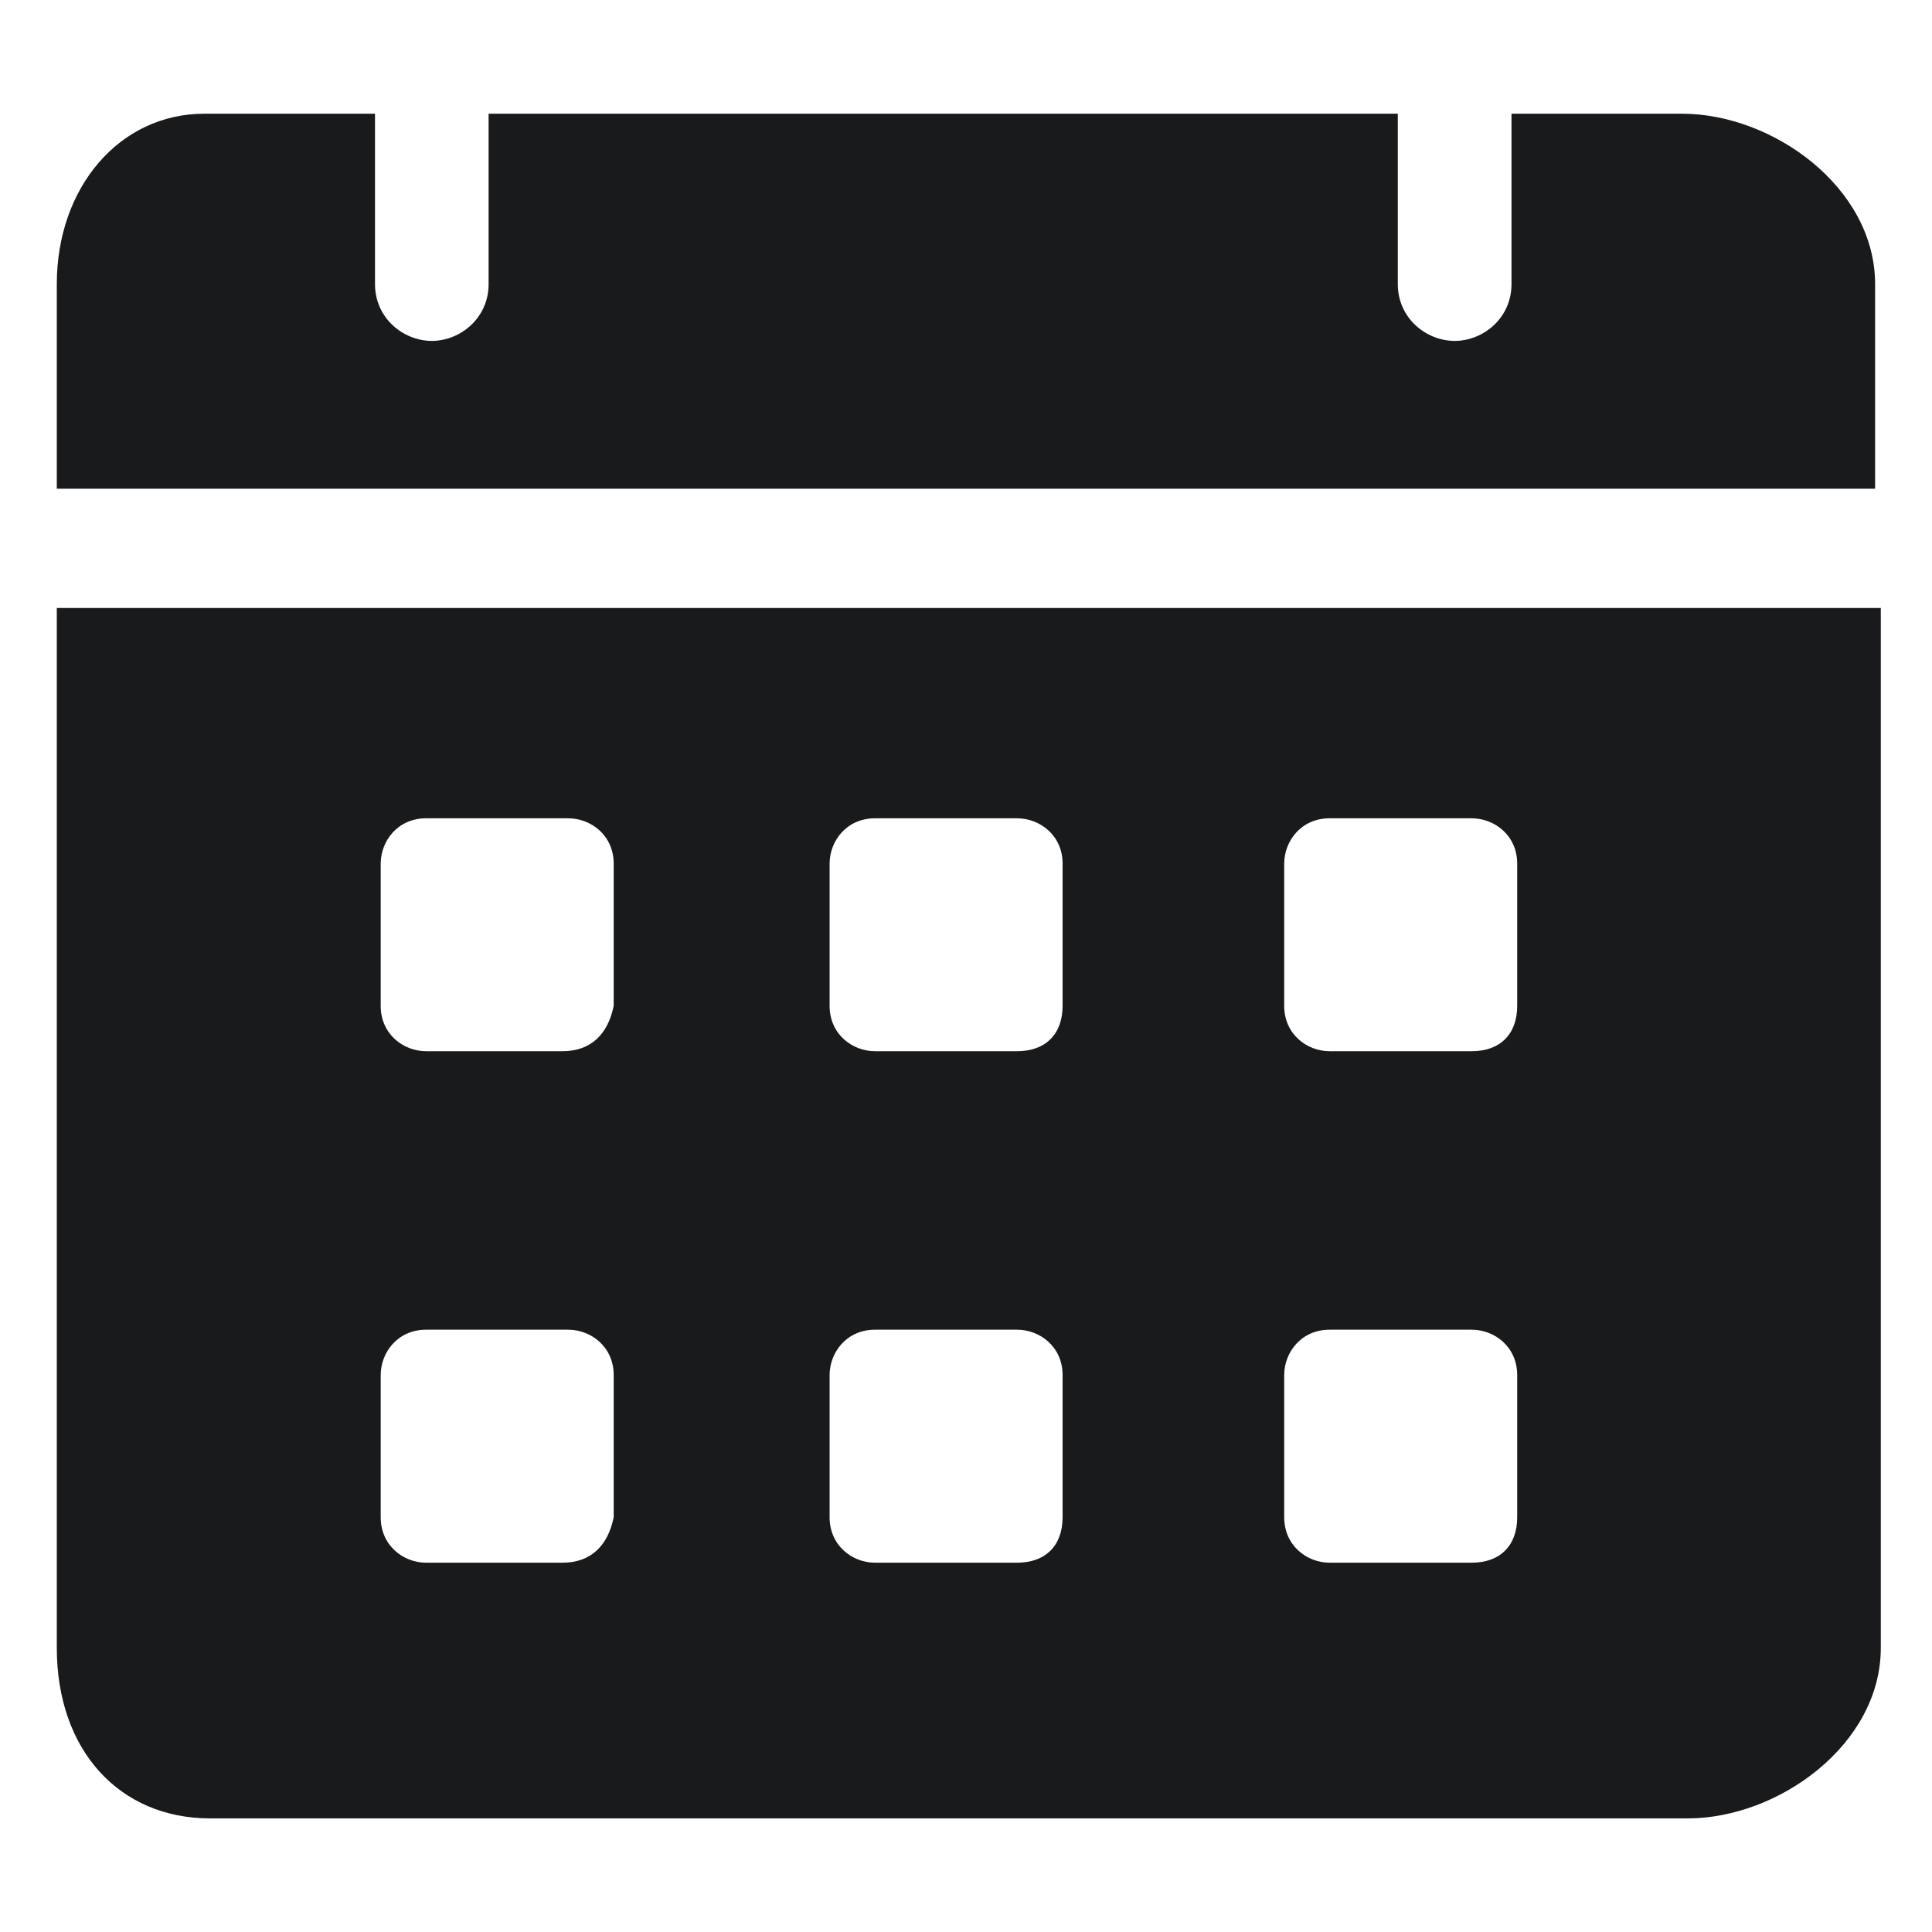 <svg width="20" height="20" viewBox="0 0 20 20" fill="none" xmlns="http://www.w3.org/2000/svg">
<path d="M17.411 1.177H15.647V2.941C15.647 3.294 15.353 3.529 15.059 3.529C14.764 3.529 14.47 3.294 14.47 2.941V1.177H5.058V2.941C5.058 3.294 4.764 3.529 4.47 3.529C4.176 3.529 3.882 3.294 3.882 2.941V1.177H2.117C1.235 1.177 0.588 1.941 0.588 2.941V5.059H19.411V2.941C19.411 1.941 18.353 1.177 17.411 1.177ZM0.588 6.294V17.059C0.588 18.118 1.235 18.824 2.176 18.824H17.47C18.411 18.824 19.47 18.059 19.47 17.059V6.294H0.588ZM5.823 16.177H4.411C4.176 16.177 3.941 16 3.941 15.706V14.235C3.941 14 4.117 13.765 4.411 13.765H5.882C6.117 13.765 6.353 13.941 6.353 14.235V15.706C6.294 16 6.117 16.177 5.823 16.177ZM5.823 10.882H4.411C4.176 10.882 3.941 10.706 3.941 10.412V8.941C3.941 8.706 4.117 8.471 4.411 8.471H5.882C6.117 8.471 6.353 8.647 6.353 8.941V10.412C6.294 10.706 6.117 10.882 5.823 10.882ZM10.529 16.177H9.058C8.823 16.177 8.588 16 8.588 15.706V14.235C8.588 14 8.764 13.765 9.058 13.765H10.529C10.764 13.765 11 13.941 11 14.235V15.706C11 16 10.823 16.177 10.529 16.177ZM10.529 10.882H9.058C8.823 10.882 8.588 10.706 8.588 10.412V8.941C8.588 8.706 8.764 8.471 9.058 8.471H10.529C10.764 8.471 11 8.647 11 8.941V10.412C11 10.706 10.823 10.882 10.529 10.882ZM15.235 16.177H13.764C13.529 16.177 13.294 16 13.294 15.706V14.235C13.294 14 13.47 13.765 13.764 13.765H15.235C15.47 13.765 15.706 13.941 15.706 14.235V15.706C15.706 16 15.529 16.177 15.235 16.177ZM15.235 10.882H13.764C13.529 10.882 13.294 10.706 13.294 10.412V8.941C13.294 8.706 13.47 8.471 13.764 8.471H15.235C15.47 8.471 15.706 8.647 15.706 8.941V10.412C15.706 10.706 15.529 10.882 15.235 10.882Z" fill="#191A1C"/>
</svg>
